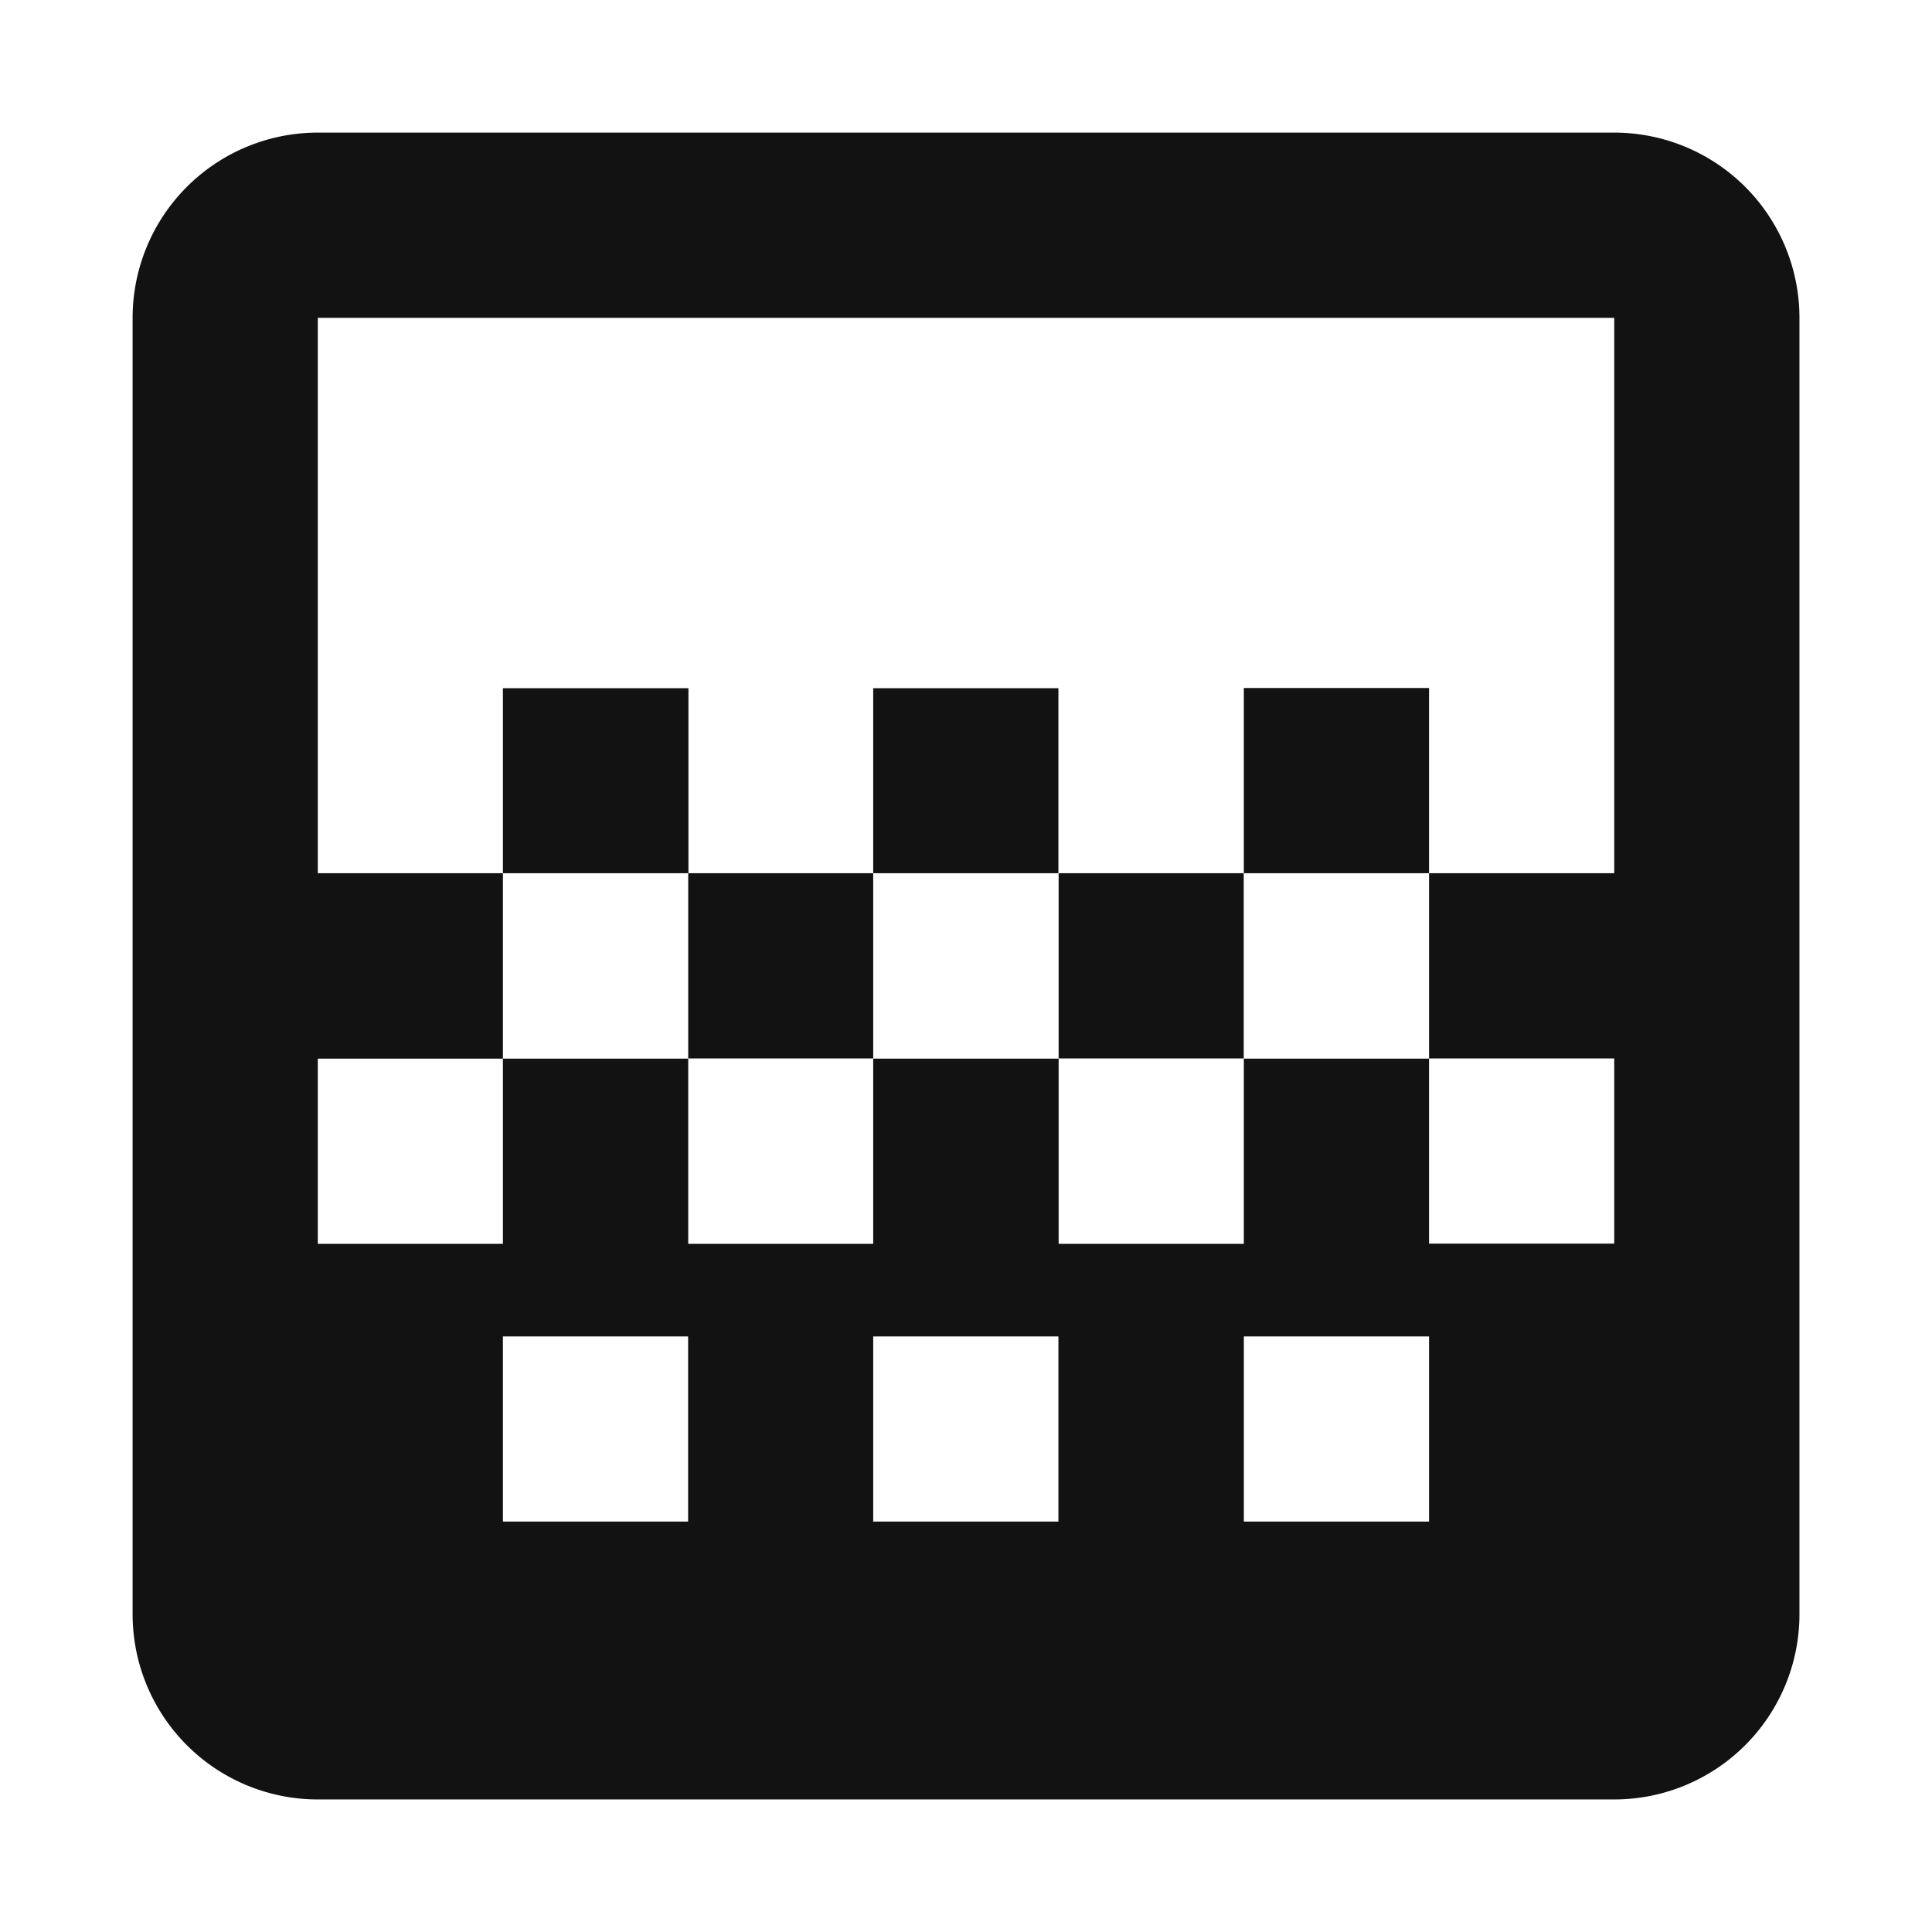 <svg id="icon_gradient" data-name="icon / gradient" xmlns="http://www.w3.org/2000/svg" width="36" height="36" viewBox="0 0 36 36">
  <rect id="frame" width="36" height="36" fill="none"/>
  <path id="gradient" d="M16.8,13.353h3.451V16.8H16.8V13.353M13.353,16.8H16.8v3.451H13.353V16.8m6.9,0h3.451v3.451H20.255V16.8m3.451-3.451h3.451V16.8H23.706V13.353m-13.8,0h3.451V16.8H9.9V13.353M30.608,3H6.451A3.451,3.451,0,0,0,3,6.451V30.608a3.451,3.451,0,0,0,3.451,3.451H30.608a3.451,3.451,0,0,0,3.451-3.451V6.451A3.451,3.451,0,0,0,30.608,3M13.353,28.882H9.9V25.431h3.451v3.451m6.9,0H16.8V25.431h3.451v3.451m6.9,0H23.706V25.431h3.451v3.451M30.608,16.8H27.157v3.451h3.451v3.451H27.157V20.255H23.706v3.451H20.255V20.255H16.8v3.451H13.353V20.255H9.9v3.451H6.451V20.255H9.9V16.8H6.451V6.451H30.608Z" transform="translate(-0.529 -0.529)" fill="#121212"/>
</svg>
